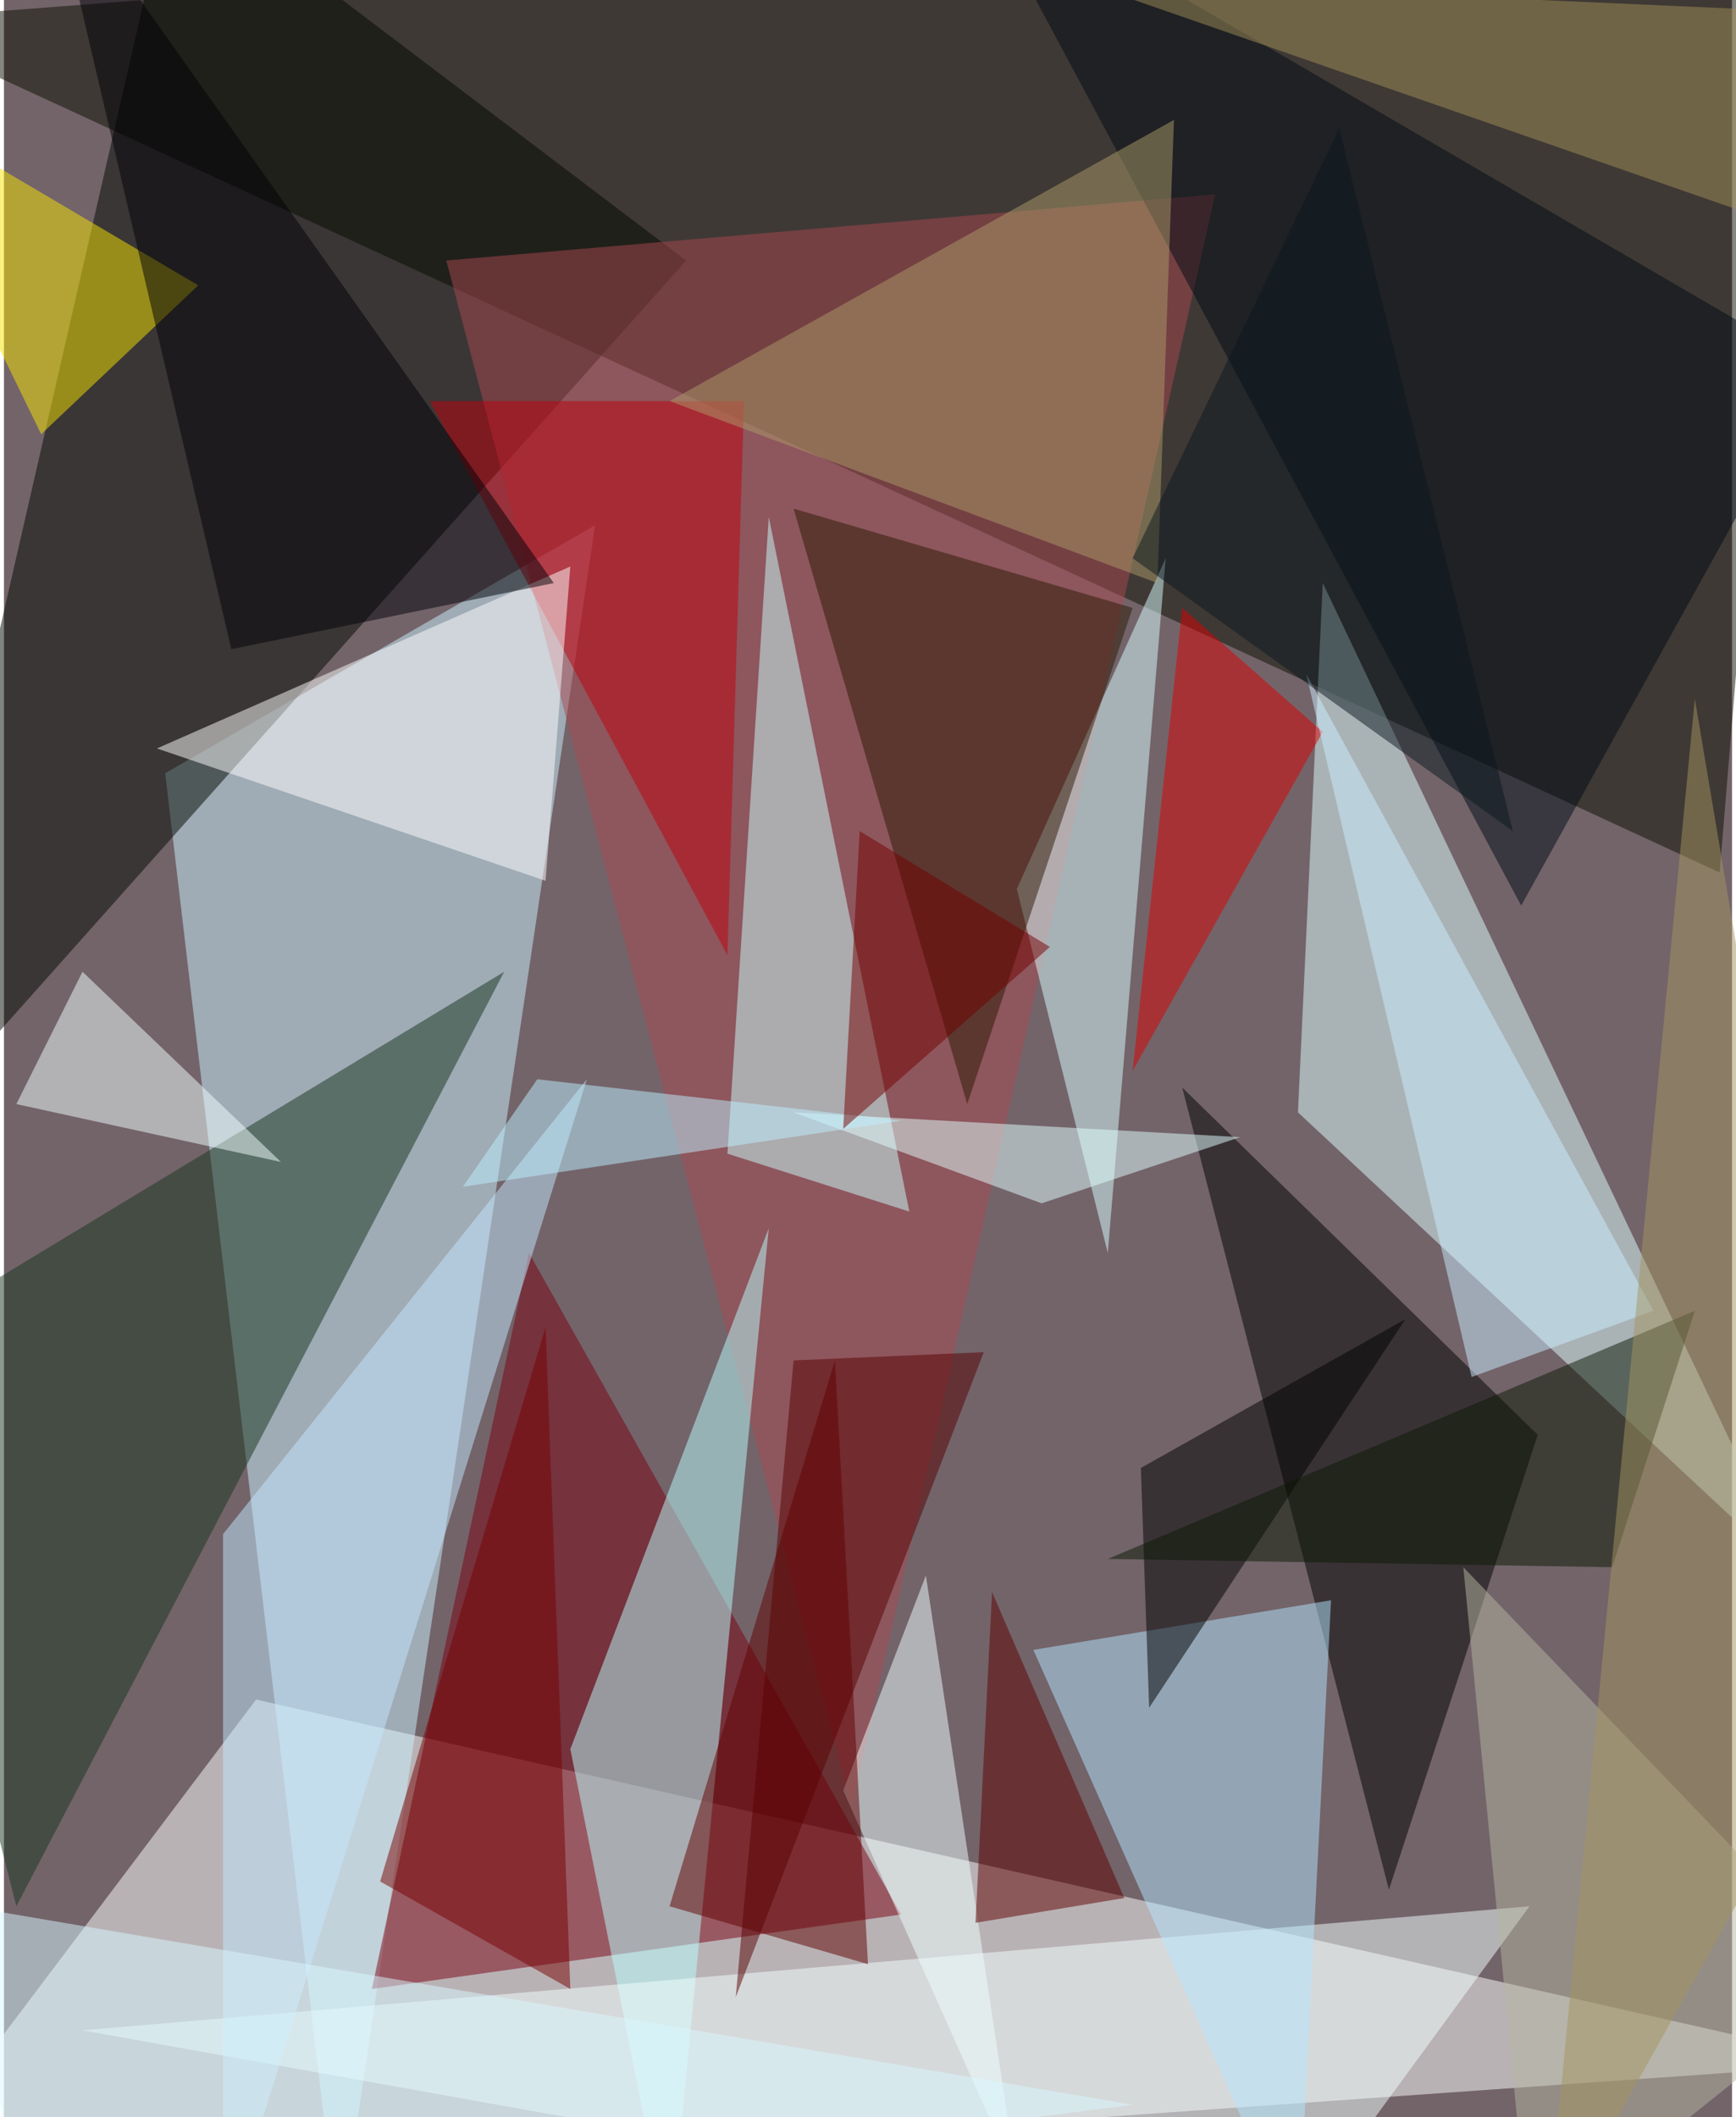 <svg xmlns="http://www.w3.org/2000/svg" width="228" height="278" viewBox="0 0 836 1024"><path fill="#73646a" d="M0 0h836v1024H0z"/><g fill-opacity=".502"><path fill="#fff" d="M122 822l-184 244 960-68z"/><path fill="#0d0e00" d="M830 422l40-484-932 72z"/><path fill="#ccf2ff" d="M286 254L78 374l84 712z"/><path fill="#020900" d="M330 126L-62 566 82-62z"/><path fill="#dfffff" d="M638 282l228 480-240-224z"/><path fill="#7a0010" d="M178 962l256-36-180-320z"/><path fill="#a94851" d="M586 94l-372 32 196 748z"/><path d="M670 914L570 526l172 168z"/><path fill="#baffff" d="M322 1086l48-492-96 252z"/><path fill="#caffff" d="M370 250l68 336-88-28z"/><path fill="#18351f" d="M6 922l236-452-304 184z"/><path fill="#f3ffff" d="M738 922l-120 164L38 982z"/><path fill="#daffff" d="M490 430l44 176 28-336z"/><path fill="#b3e5ff" d="M498 798l144-24-16 312z"/><path fill="#560000" d="M382 658l92-4-120 312z"/><path fill="#bf000e" d="M358 194l-8 268-144-268z"/><path fill="#fff" d="M74 362l200-88-12 152z"/><path fill="#2b1902" d="M546 294l-164-48 84 288z"/><path fill="#010b14" d="M878 178L466-62l268 500z"/><path fill="#dc0000" d="M546 518l92-164-68-60z"/><path fill="#f6e400" d="M-62 46l156 92-76 72z"/><path fill="#efffff" d="M406 866l40-104 44 292z"/><path fill="#c3e7ff" d="M106 742v344l176-564z"/><path d="M554 826l124-188-128 72z"/><path fill="#e2ffff" d="M598 550l-216-12 120 44z"/><path fill="#ac9c6b" d="M558 282l-236-88L566 58z"/><path fill="#700" d="M262 642l12 320-92-52z"/><path fill="#f1ffff" d="M6 534l32-64 96 92z"/><path fill="#5e0000" d="M542 918l-72 12 8-160z"/><path fill="#d8f7ff" d="M10 1086l-28-164 564 96z"/><path fill="#b6b6a2" d="M738 1086l160-128-192-200z"/><path fill="#000006" d="M266 282L22-62l88 376z"/><path fill="#cef" d="M710 666l-80-340 168 308z"/><path fill="#a28f59" d="M518-10l380 132L878 6z"/><path fill="#bef0ff" d="M434 542l-176-20-36 52z"/><path fill="#610000" d="M418 950l-16-292-80 264z"/><path fill="#720000" d="M406 546l8-144 92 56z"/><path fill="#0b1805" d="M818 634L534 754l244 4z"/><path fill="#0a1920" d="M730 402L546 270 646 62z"/><path fill="#a39360" d="M818 338l80 476-152 272z"/></g></svg>